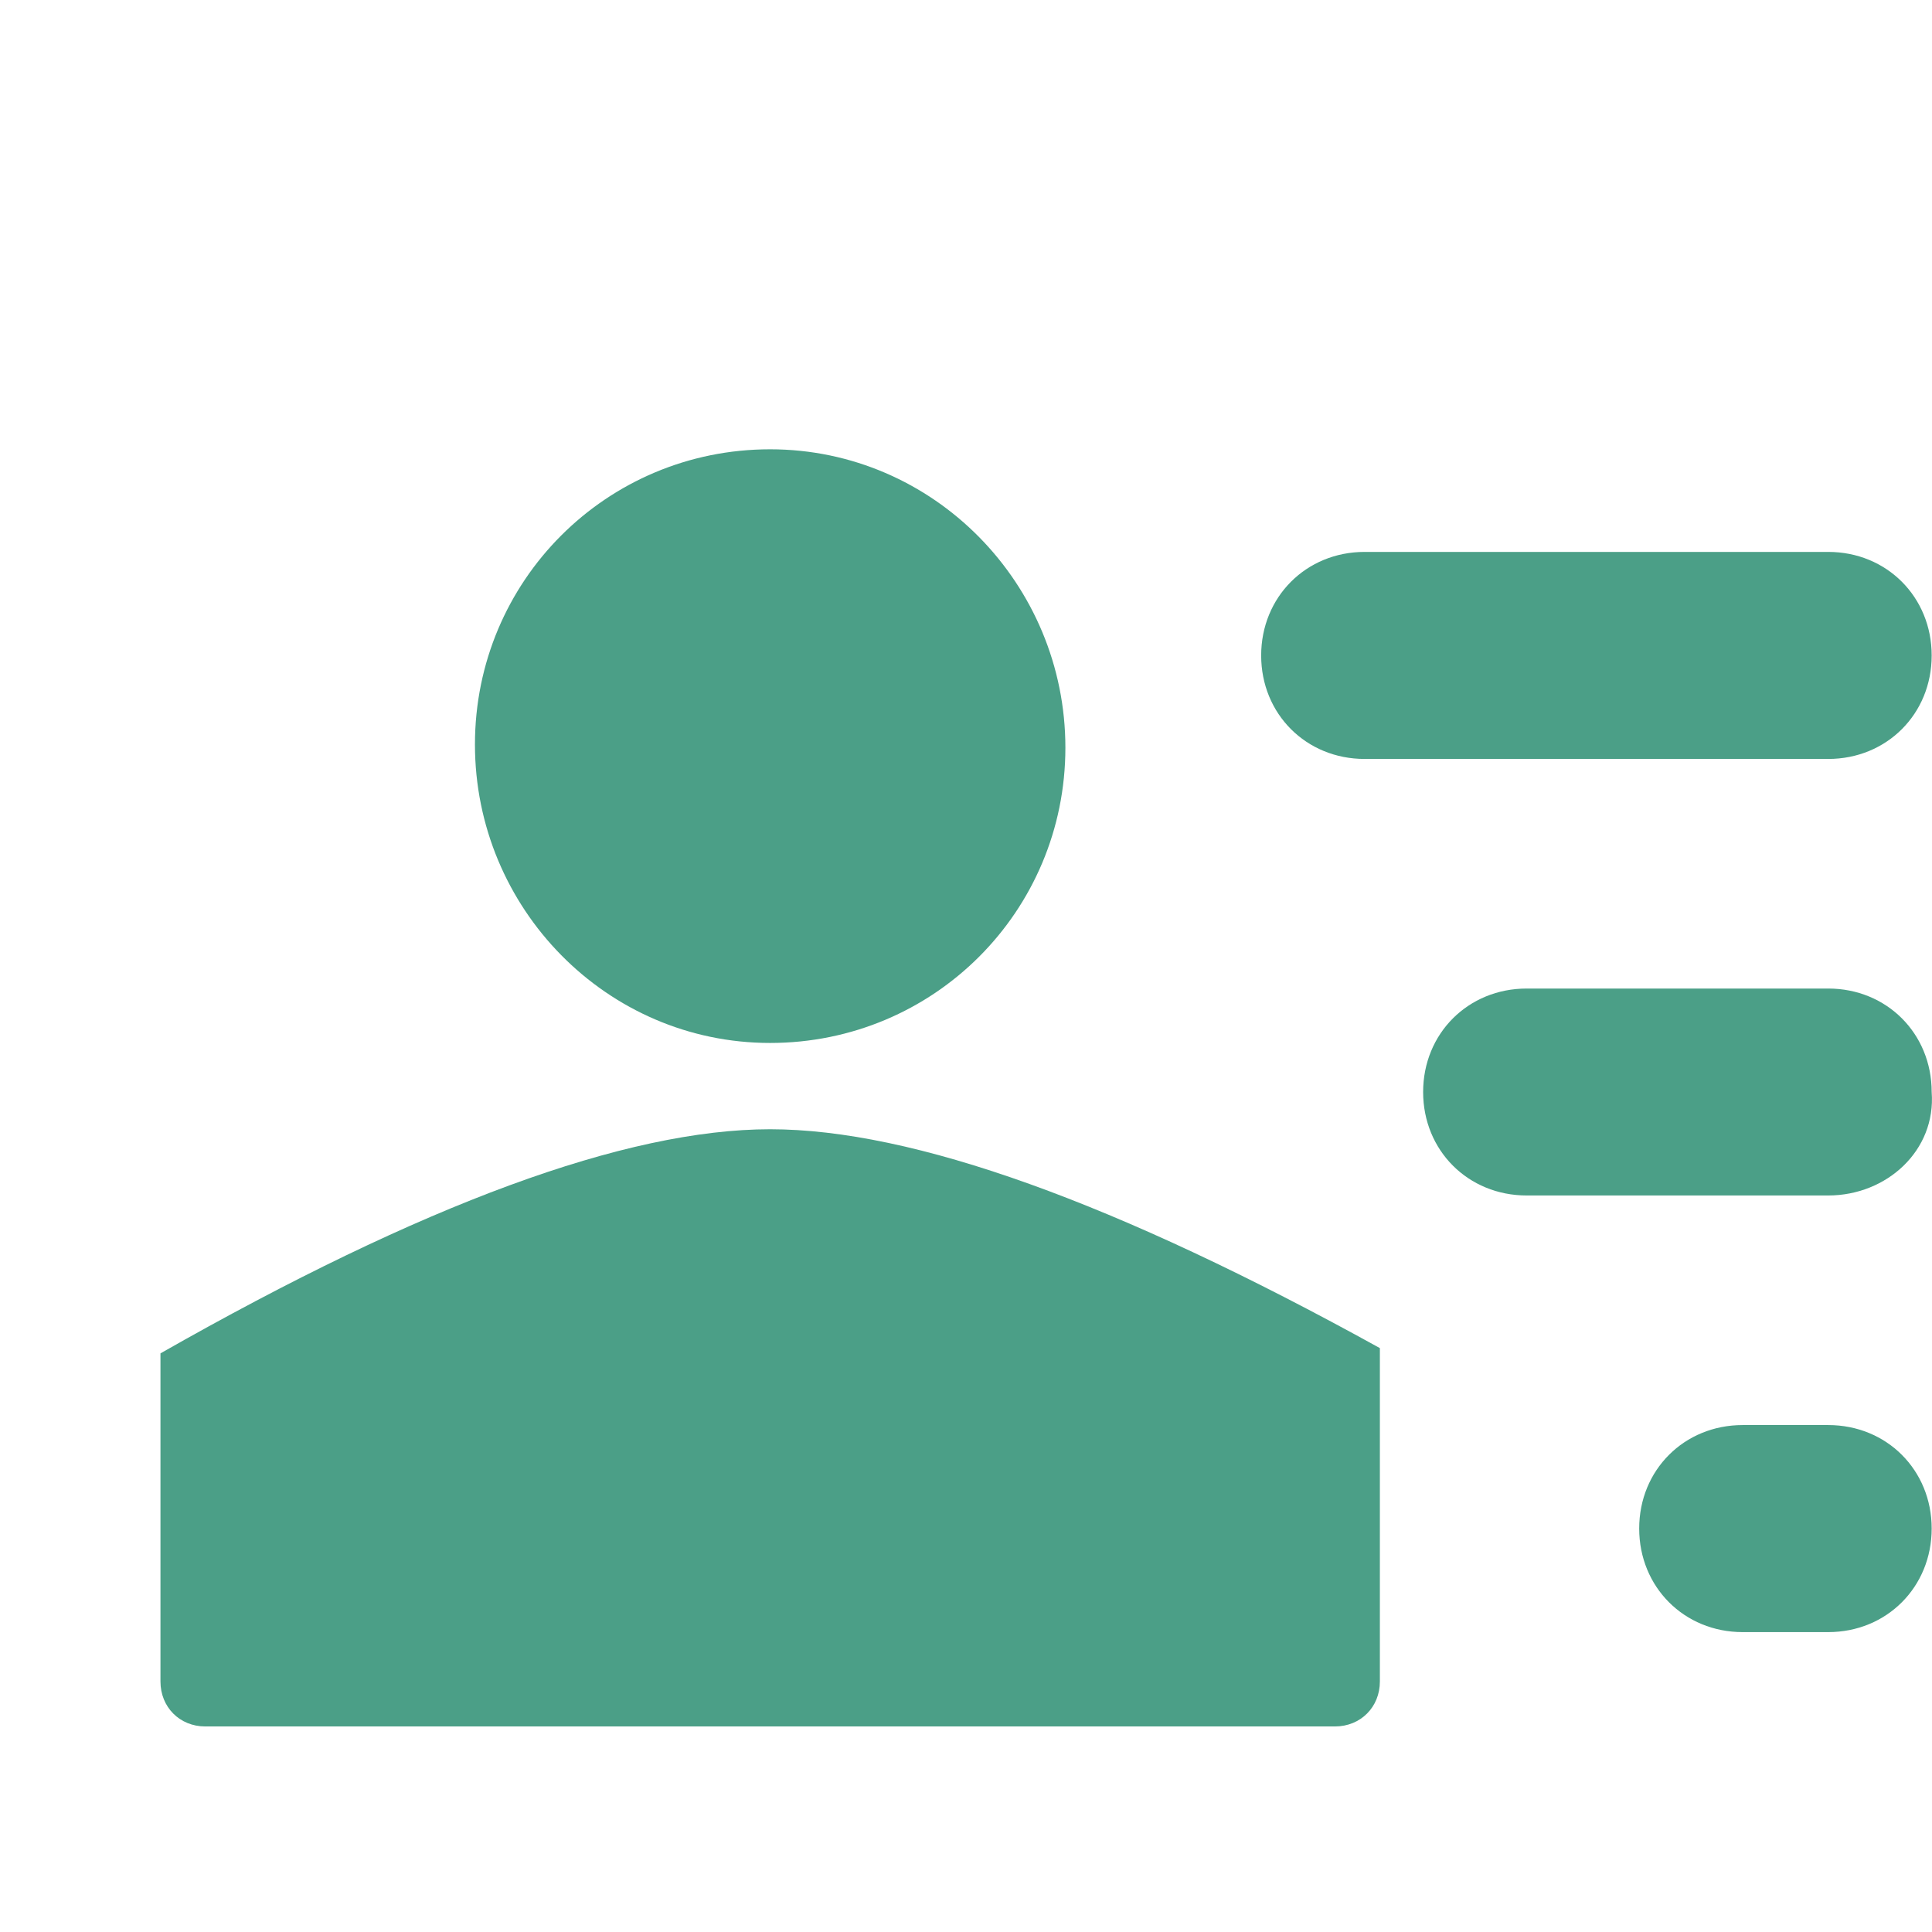 <?xml version="1.0" encoding="UTF-8"?>
<svg width="18px" height="18px" viewBox="0 0 18 18" version="1.1" xmlns="http://www.w3.org/2000/svg" xmlns:xlink="http://www.w3.org/1999/xlink">
    <title>btn-contact1</title>
    <g id="页面-1" stroke="none" stroke-width="1" fill="none" fill-rule="evenodd">
        <g id="cl-01备份-16" transform="translate(-153, -163)" fill-rule="nonzero">
            <g id="个人资料-通讯录-06" transform="translate(153, 163)">
                <rect id="矩形" fill="#000000" opacity="0" x="0" y="0" width="17.938" height="17.938"></rect>
                <path d="M7.175,9.717 C8.7,9.717 9.926,8.491 9.926,6.966 C9.926,5.441 8.7,4.186 7.175,4.186 C5.651,4.186 4.425,5.411 4.425,6.936 C4.425,8.461 5.651,9.717 7.175,9.717 Z M7.175,10.521 C5.833,10.521 3.94,11.217 1.495,12.609 C1.495,13.897 1.495,14.916 1.495,15.666 C1.495,15.905 1.674,16.085 1.913,16.085 L12.437,16.085 C12.676,16.085 12.856,15.905 12.856,15.666 C12.856,14.902 12.856,13.866 12.856,12.56 C10.397,11.201 8.504,10.521 7.175,10.521 Z" id="形状" fill="#4B9F87"></path>
                <path d="M17.033,7.071 L12.714,7.071 C12.169,7.071 11.75,6.652 11.75,6.107 C11.75,5.562 12.169,5.142 12.714,5.142 L17.033,5.142 C17.578,5.142 17.997,5.562 17.997,6.107 C17.997,6.652 17.578,7.071 17.033,7.071 Z M17.033,11.138 L14.224,11.138 C13.678,11.138 13.259,10.719 13.259,10.174 C13.259,9.629 13.678,9.21 14.224,9.21 L17.033,9.21 C17.578,9.21 17.997,9.629 17.997,10.174 C18.039,10.719 17.578,11.138 17.033,11.138 Z M17.033,15.206 L16.236,15.206 C15.691,15.206 15.272,14.786 15.272,14.241 C15.272,13.696 15.691,13.277 16.236,13.277 L17.033,13.277 C17.578,13.277 17.997,13.696 17.997,14.241 C17.997,14.786 17.578,15.206 17.033,15.206 Z" id="形状" fill="#4B9F87"></path>
            </g>
        </g>
    </g>
</svg>